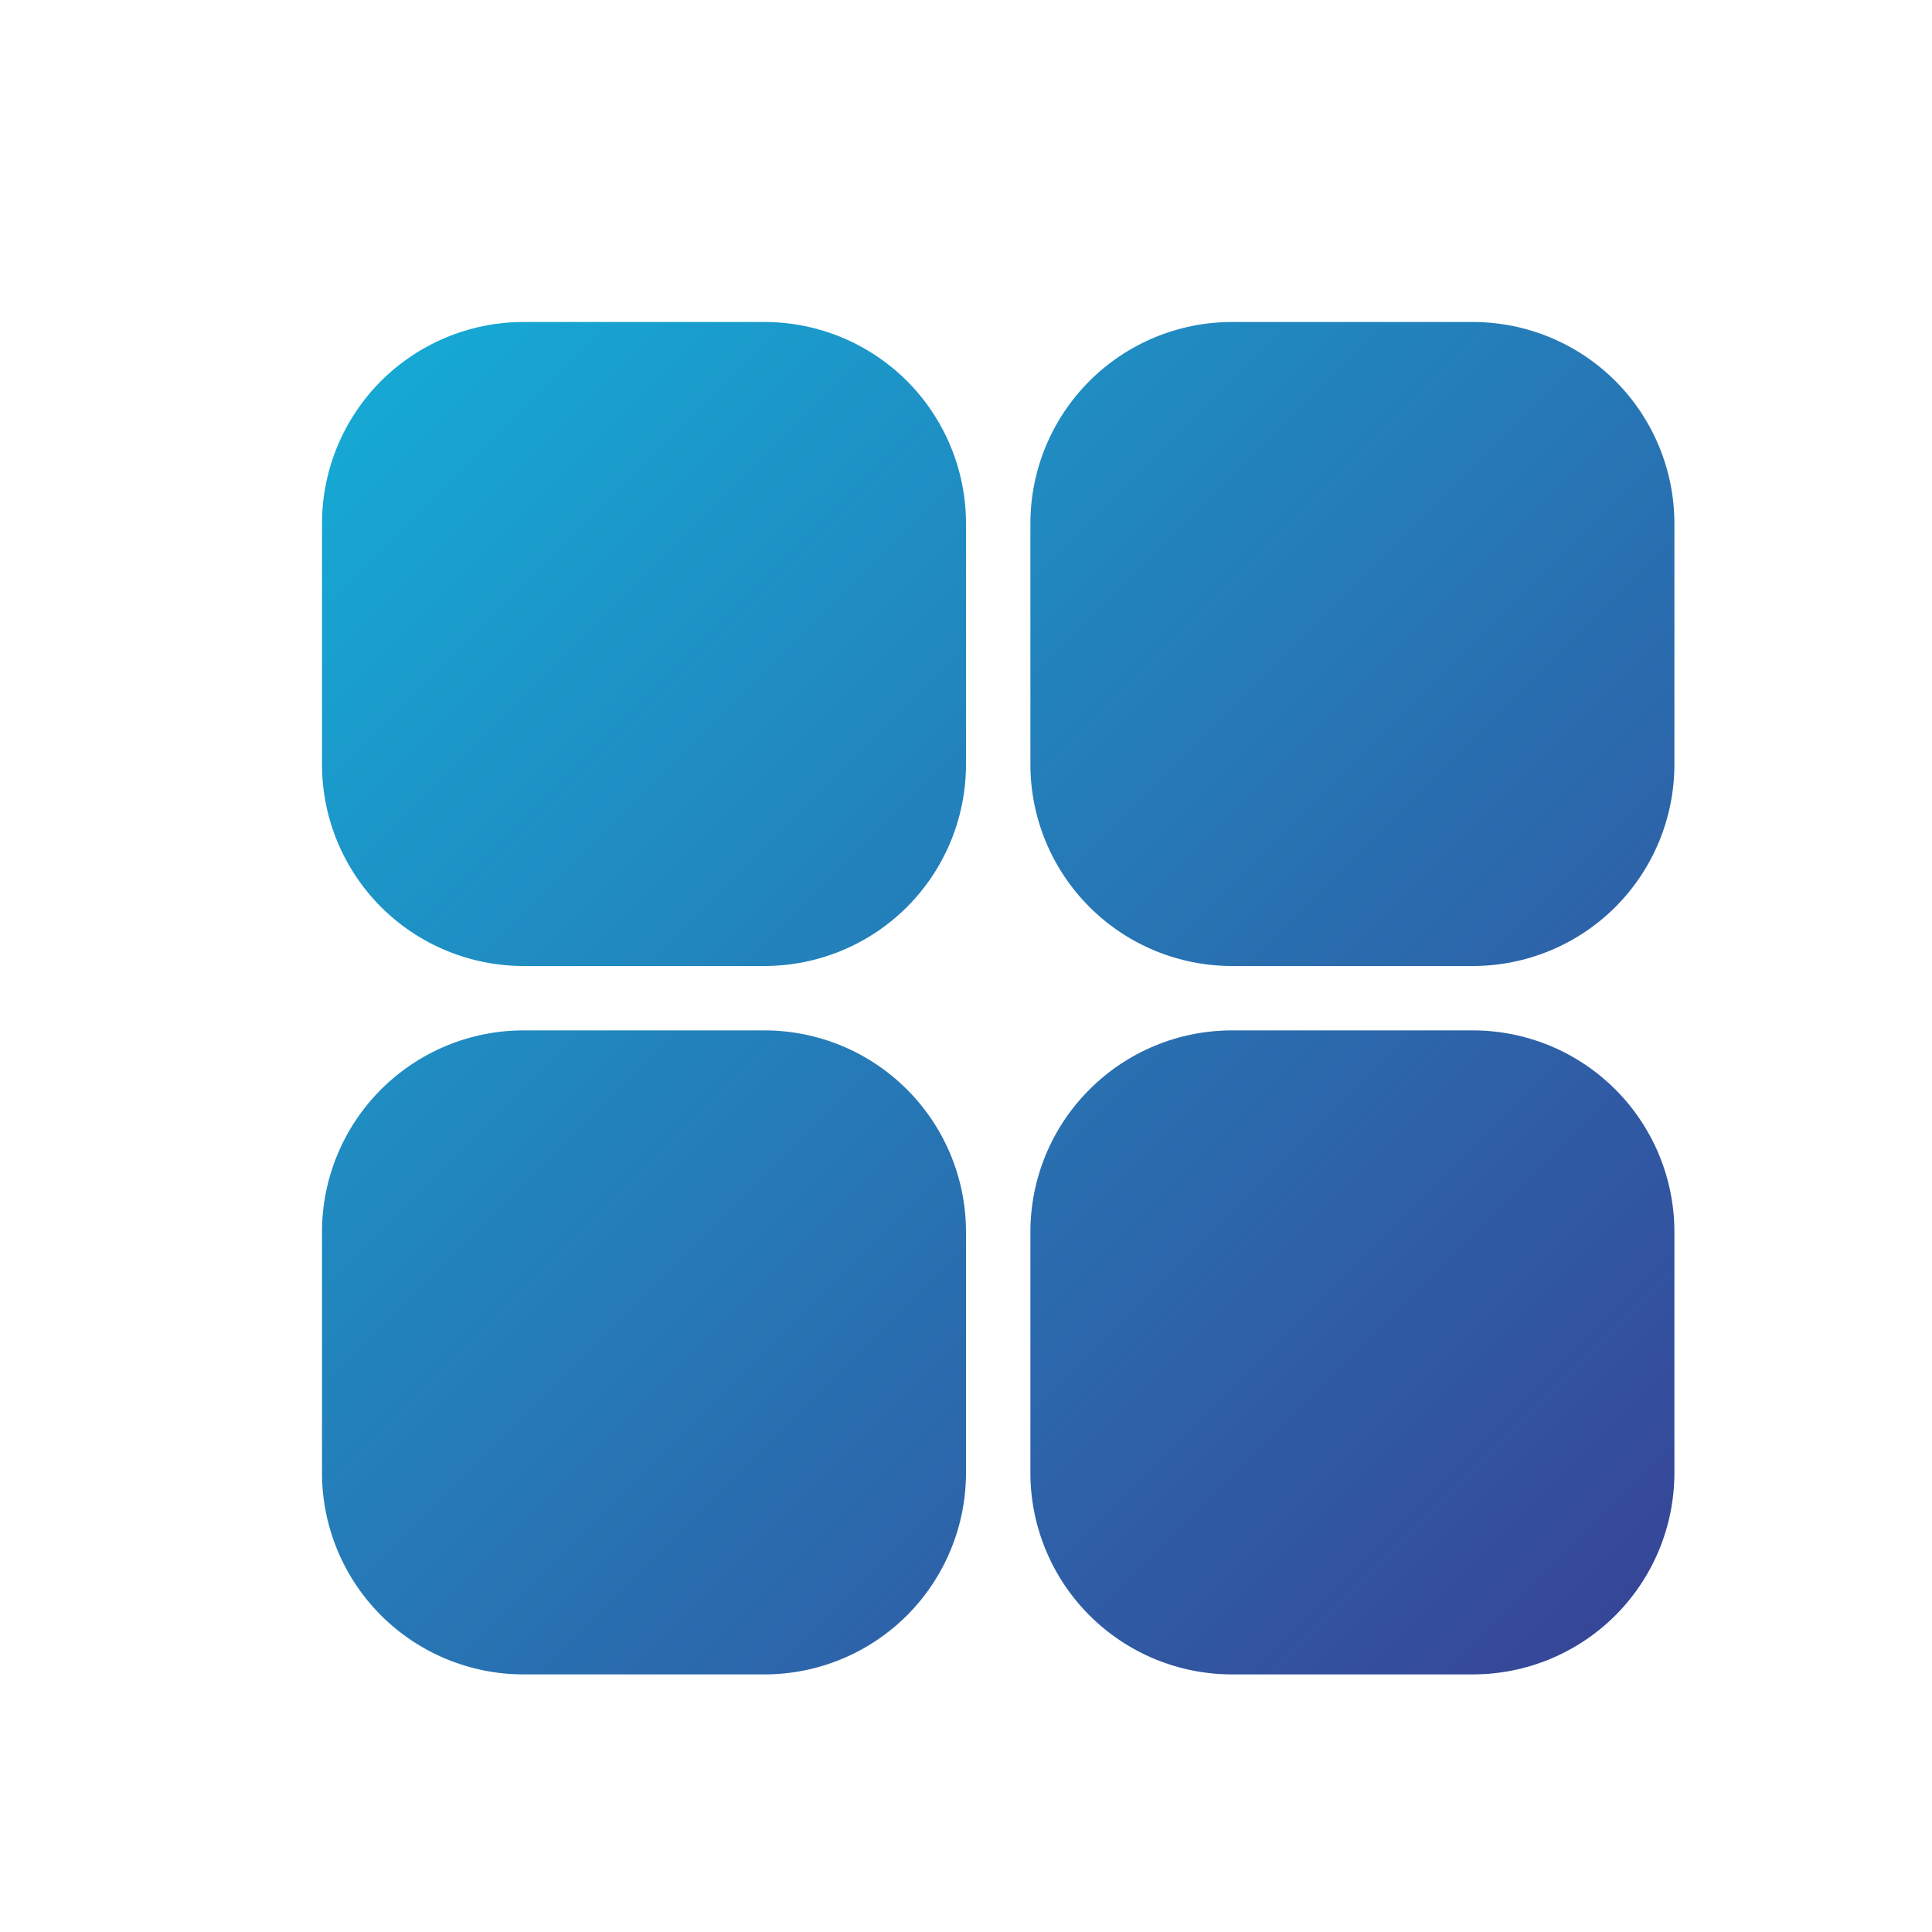 <svg width="24" height="24" viewBox="0 0 24 24" fill="none" xmlns="http://www.w3.org/2000/svg">
<g id="Dashboard">
<path id="Vector" d="M12 6.5V9.5C11.999 10.163 11.735 10.798 11.267 11.267C10.798 11.735 10.163 11.999 9.5 12H6.5C5.837 11.999 5.202 11.735 4.733 11.267C4.265 10.798 4.001 10.163 4 9.5V6.5C4.001 5.837 4.265 5.202 4.733 4.733C5.202 4.265 5.837 4.001 6.5 4H9.5C10.163 4.001 10.798 4.265 11.267 4.733C11.735 5.202 11.999 5.837 12 6.5ZM18.3 4H15.3C14.637 4.001 14.002 4.265 13.534 4.733C13.065 5.202 12.801 5.837 12.8 6.5V9.5C12.801 10.163 13.065 10.798 13.534 11.267C14.002 11.735 14.637 11.999 15.3 12H18.3C18.963 11.999 19.598 11.735 20.067 11.267C20.535 10.798 20.799 10.163 20.8 9.5V6.5C20.799 5.837 20.535 5.202 20.067 4.733C19.598 4.265 18.963 4.001 18.3 4ZM9.5 12.8H6.5C5.837 12.801 5.202 13.065 4.733 13.534C4.265 14.002 4.001 14.637 4 15.3V18.3C4.001 18.963 4.265 19.598 4.733 20.067C5.202 20.535 5.837 20.799 6.5 20.8H9.5C10.163 20.799 10.798 20.535 11.267 20.067C11.735 19.598 11.999 18.963 12 18.3V15.3C11.999 14.637 11.735 14.002 11.267 13.534C10.798 13.065 10.163 12.801 9.5 12.8H9.5ZM18.3 12.8H15.3C14.637 12.801 14.002 13.065 13.534 13.534C13.065 14.002 12.801 14.637 12.8 15.3V18.3C12.801 18.963 13.065 19.598 13.534 20.067C14.002 20.535 14.637 20.799 15.3 20.8H18.3C18.963 20.799 19.598 20.535 20.067 20.067C20.535 19.598 20.799 18.963 20.8 18.3V15.3C20.799 14.637 20.535 14.002 20.067 13.534C19.598 13.065 18.963 12.801 18.3 12.8Z" fill="url(#paint0_linear_5_1228)"/>
</g>
<defs>
<linearGradient id="paint0_linear_5_1228" x1="4" y1="4" x2="20.8" y2="20.8" gradientUnits="userSpaceOnUse">
<stop stop-color="#14ADD6"/>
<stop offset="1" stop-color="#384295"/>
</linearGradient>
</defs>
</svg>
